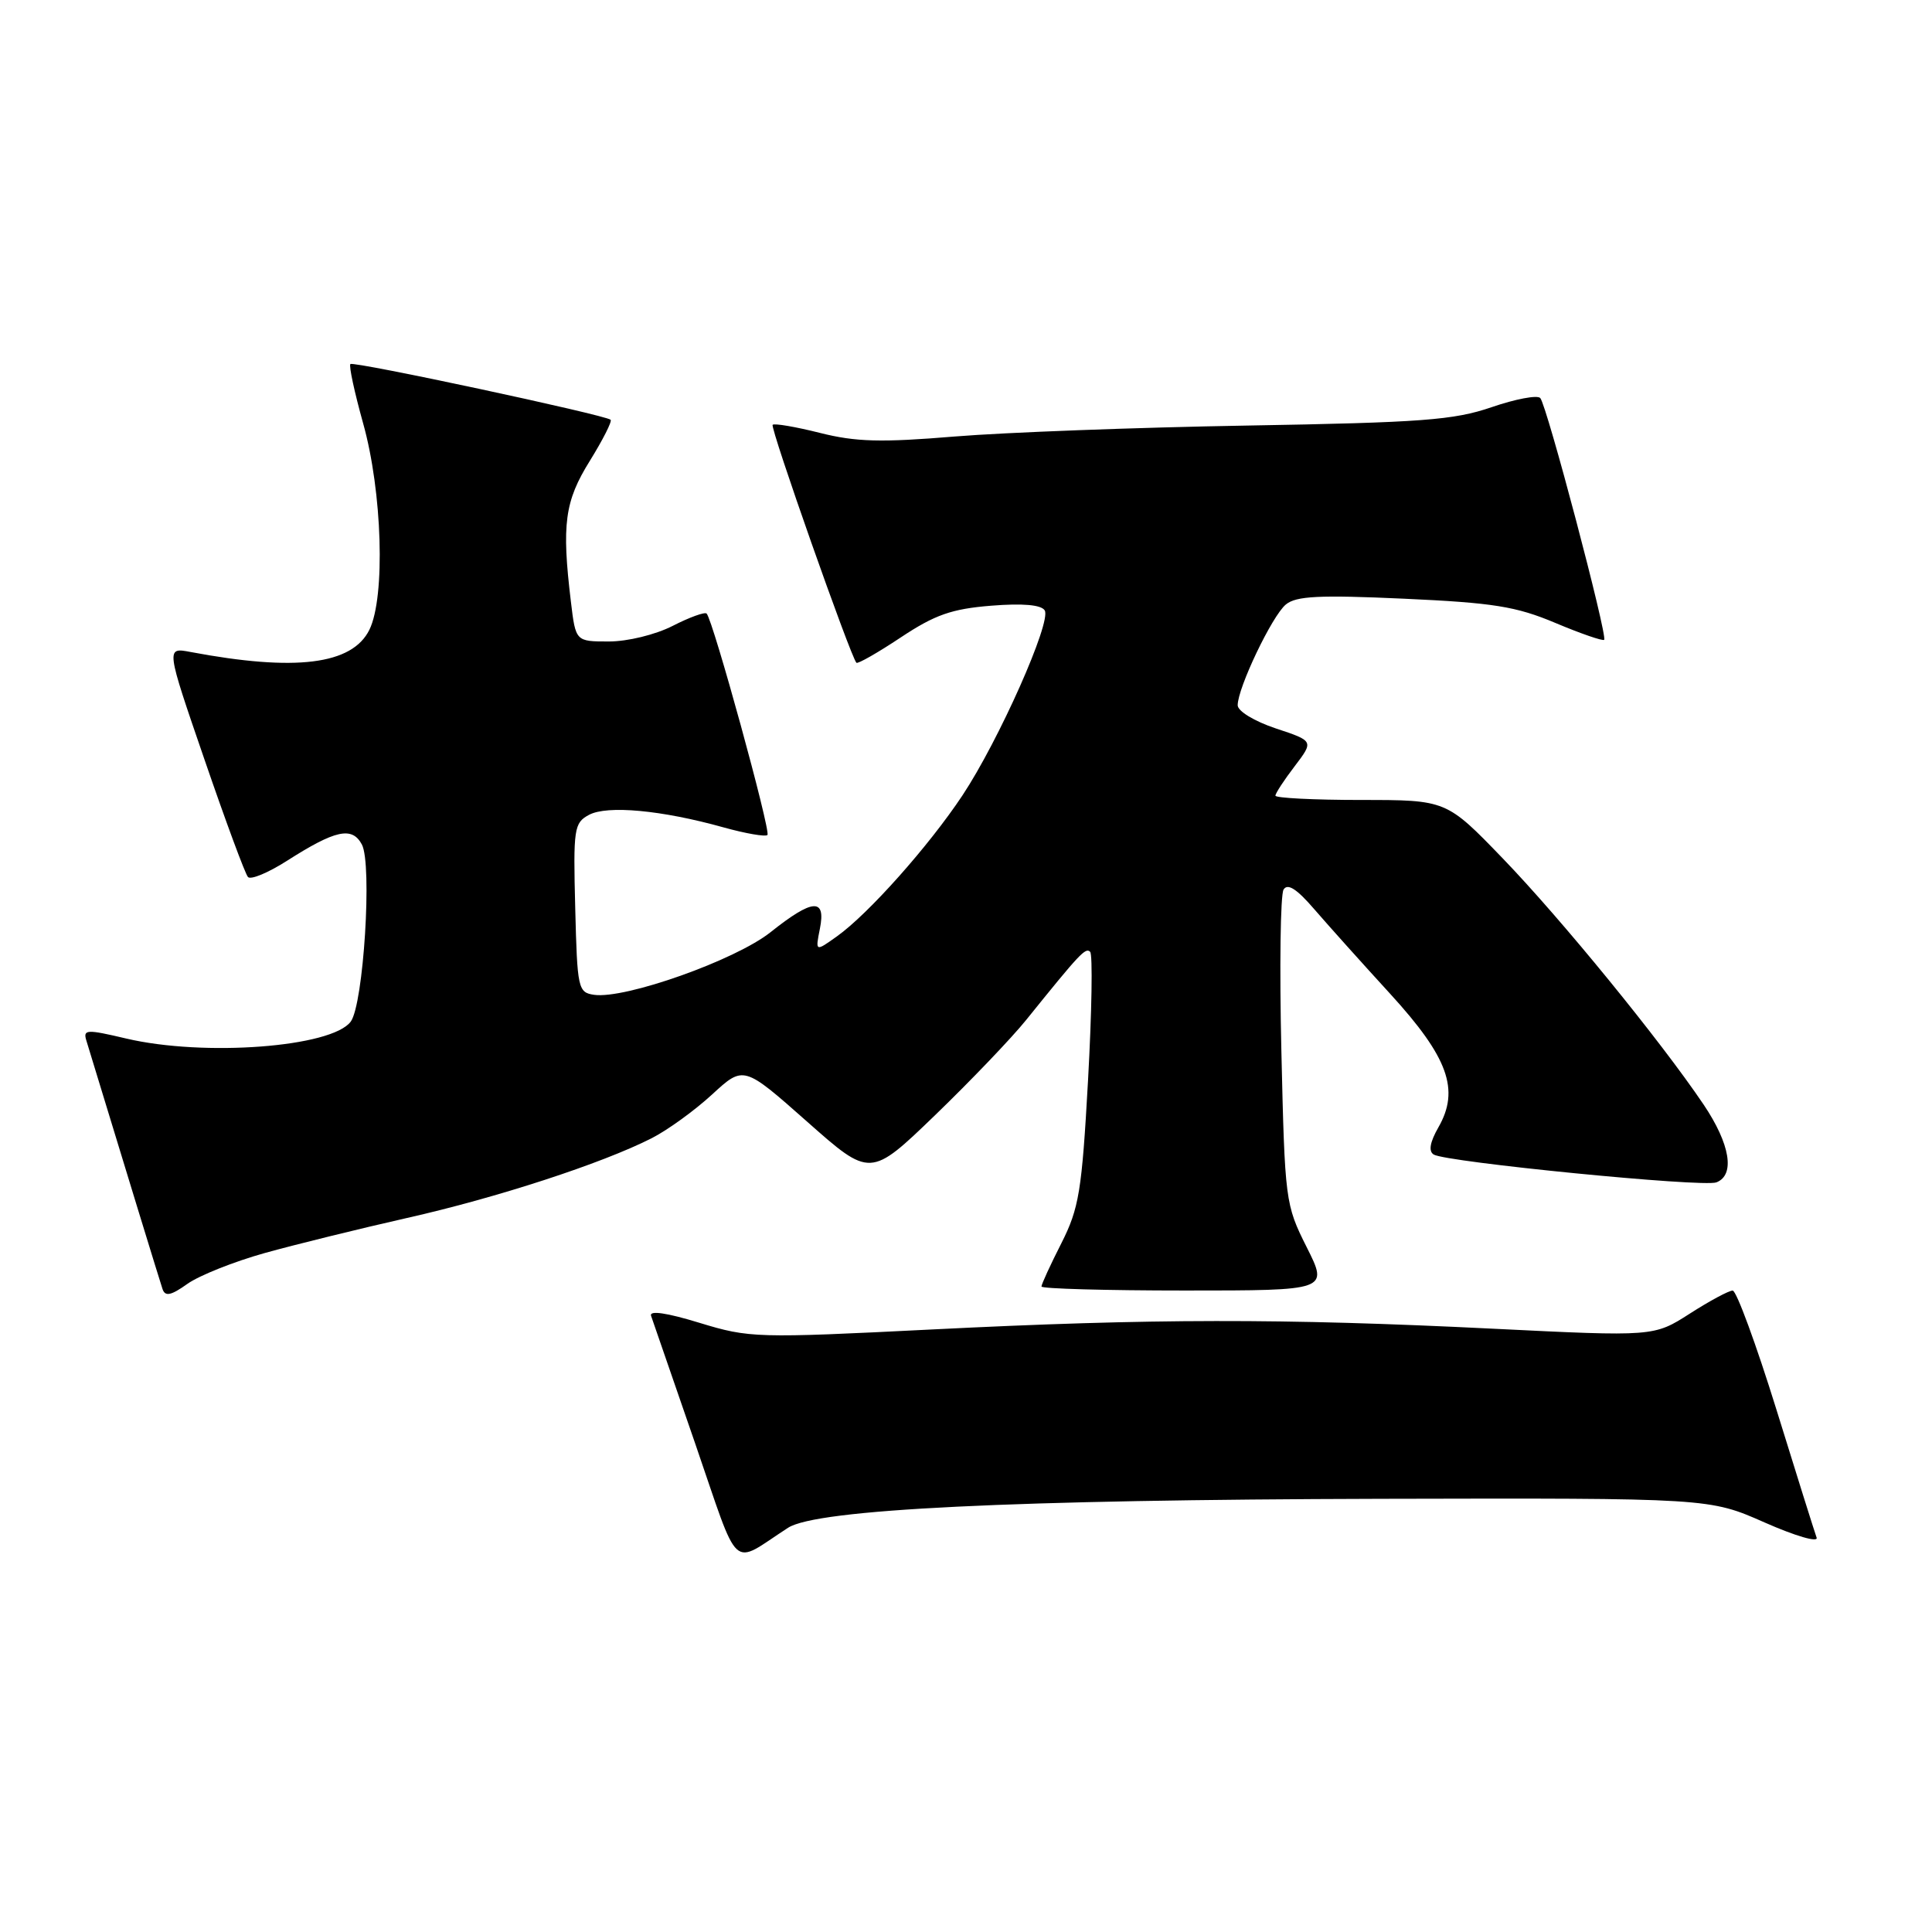 <?xml version="1.0" encoding="UTF-8" standalone="no"?>
<!DOCTYPE svg PUBLIC "-//W3C//DTD SVG 1.1//EN" "http://www.w3.org/Graphics/SVG/1.1/DTD/svg11.dtd" >
<svg xmlns="http://www.w3.org/2000/svg" xmlns:xlink="http://www.w3.org/1999/xlink" version="1.1" viewBox="0 0 256 256">
 <g >
 <path fill="currentColor"
d=" M 104.42 202.44 C 108.22 199.98 134.13 198.72 183.00 198.60 C 226.50 198.50 226.50 198.50 233.83 201.74 C 237.91 203.54 240.96 204.43 240.71 203.74 C 240.46 203.06 238.06 195.42 235.38 186.76 C 232.69 178.10 230.09 171.02 229.59 171.01 C 229.09 171.00 226.53 172.38 223.91 174.06 C 219.15 177.11 219.15 177.11 197.83 176.06 C 169.84 174.68 152.65 174.70 123.50 176.16 C 100.21 177.33 99.30 177.30 92.68 175.28 C 88.34 173.95 86.01 173.61 86.27 174.35 C 86.49 174.98 89.11 182.57 92.09 191.20 C 98.14 208.75 96.69 207.43 104.42 202.44 Z  M 35.09 166.03 C 39.16 164.90 47.64 162.81 53.92 161.39 C 65.83 158.71 79.76 154.17 86.35 150.82 C 88.47 149.74 92.07 147.13 94.36 145.02 C 98.53 141.18 98.53 141.18 106.93 148.61 C 115.32 156.04 115.32 156.04 123.90 147.77 C 128.61 143.22 134.05 137.54 135.98 135.14 C 143.10 126.31 143.84 125.51 144.45 126.12 C 144.80 126.46 144.67 134.13 144.17 143.15 C 143.35 157.87 142.98 160.10 140.63 164.75 C 139.18 167.60 138.00 170.17 138.00 170.47 C 138.00 170.76 146.56 171.00 157.01 171.00 C 176.03 171.00 176.03 171.00 173.14 165.25 C 170.31 159.61 170.25 159.13 169.79 139.31 C 169.53 128.20 169.66 118.55 170.08 117.87 C 170.62 117.00 171.84 117.79 174.17 120.50 C 176.00 122.62 180.52 127.66 184.21 131.69 C 191.90 140.10 193.45 144.40 190.60 149.37 C 189.48 151.33 189.26 152.54 189.97 152.98 C 191.61 153.99 225.66 157.35 227.43 156.67 C 229.94 155.70 229.26 151.59 225.73 146.35 C 220.00 137.86 206.86 121.76 199.13 113.75 C 191.65 106.00 191.65 106.00 180.33 106.00 C 174.10 106.00 169.00 105.74 169.00 105.43 C 169.00 105.12 170.15 103.36 171.55 101.53 C 174.09 98.19 174.09 98.19 169.05 96.52 C 166.21 95.57 164.00 94.23 164.00 93.45 C 164.00 91.14 168.56 81.60 170.38 80.10 C 171.74 78.97 174.82 78.82 186.02 79.33 C 197.87 79.87 200.89 80.35 206.09 82.54 C 209.46 83.96 212.37 84.96 212.56 84.78 C 213.04 84.29 204.95 53.65 204.09 52.74 C 203.70 52.32 200.79 52.87 197.63 53.96 C 192.63 55.67 188.40 55.99 165.19 56.39 C 150.51 56.64 133.10 57.30 126.50 57.84 C 116.75 58.65 113.40 58.56 108.64 57.36 C 105.42 56.55 102.60 56.07 102.38 56.29 C 102.01 56.66 112.72 87.05 113.48 87.82 C 113.66 88.00 116.31 86.49 119.36 84.46 C 123.88 81.46 126.10 80.68 131.32 80.26 C 135.53 79.92 137.97 80.14 138.43 80.88 C 139.35 82.38 132.35 98.13 127.52 105.41 C 123.07 112.11 115.05 121.12 110.90 124.07 C 108.03 126.12 108.03 126.12 108.64 123.06 C 109.46 118.95 107.69 119.07 102.09 123.53 C 97.43 127.23 82.85 132.40 78.73 131.82 C 76.59 131.51 76.49 131.02 76.22 120.30 C 75.95 109.77 76.06 109.04 78.05 107.97 C 80.47 106.68 87.66 107.34 95.86 109.63 C 98.80 110.45 101.43 110.90 101.69 110.64 C 102.17 110.16 94.47 82.14 93.63 81.30 C 93.39 81.06 91.37 81.79 89.14 82.93 C 86.85 84.10 83.16 85.00 80.68 85.00 C 76.28 85.00 76.28 85.00 75.65 79.75 C 74.41 69.47 74.82 66.42 78.16 61.06 C 79.89 58.26 81.13 55.82 80.91 55.62 C 80.16 54.97 46.83 47.83 46.43 48.24 C 46.21 48.46 46.97 51.98 48.11 56.07 C 50.66 65.15 51.08 79.09 48.95 83.44 C 46.67 88.08 39.15 89.01 25.24 86.39 C 21.98 85.77 21.98 85.77 27.09 100.63 C 29.90 108.81 32.49 115.82 32.86 116.21 C 33.23 116.61 35.55 115.64 38.01 114.07 C 44.45 109.96 46.65 109.48 47.95 111.90 C 49.34 114.50 48.17 133.04 46.48 135.36 C 43.99 138.76 27.04 140.04 16.72 137.61 C 11.47 136.37 10.99 136.40 11.44 137.87 C 16.40 154.15 21.19 169.79 21.54 170.82 C 21.89 171.83 22.67 171.66 24.83 170.12 C 26.39 169.01 31.01 167.17 35.09 166.03 Z "/>
</g>
</svg>